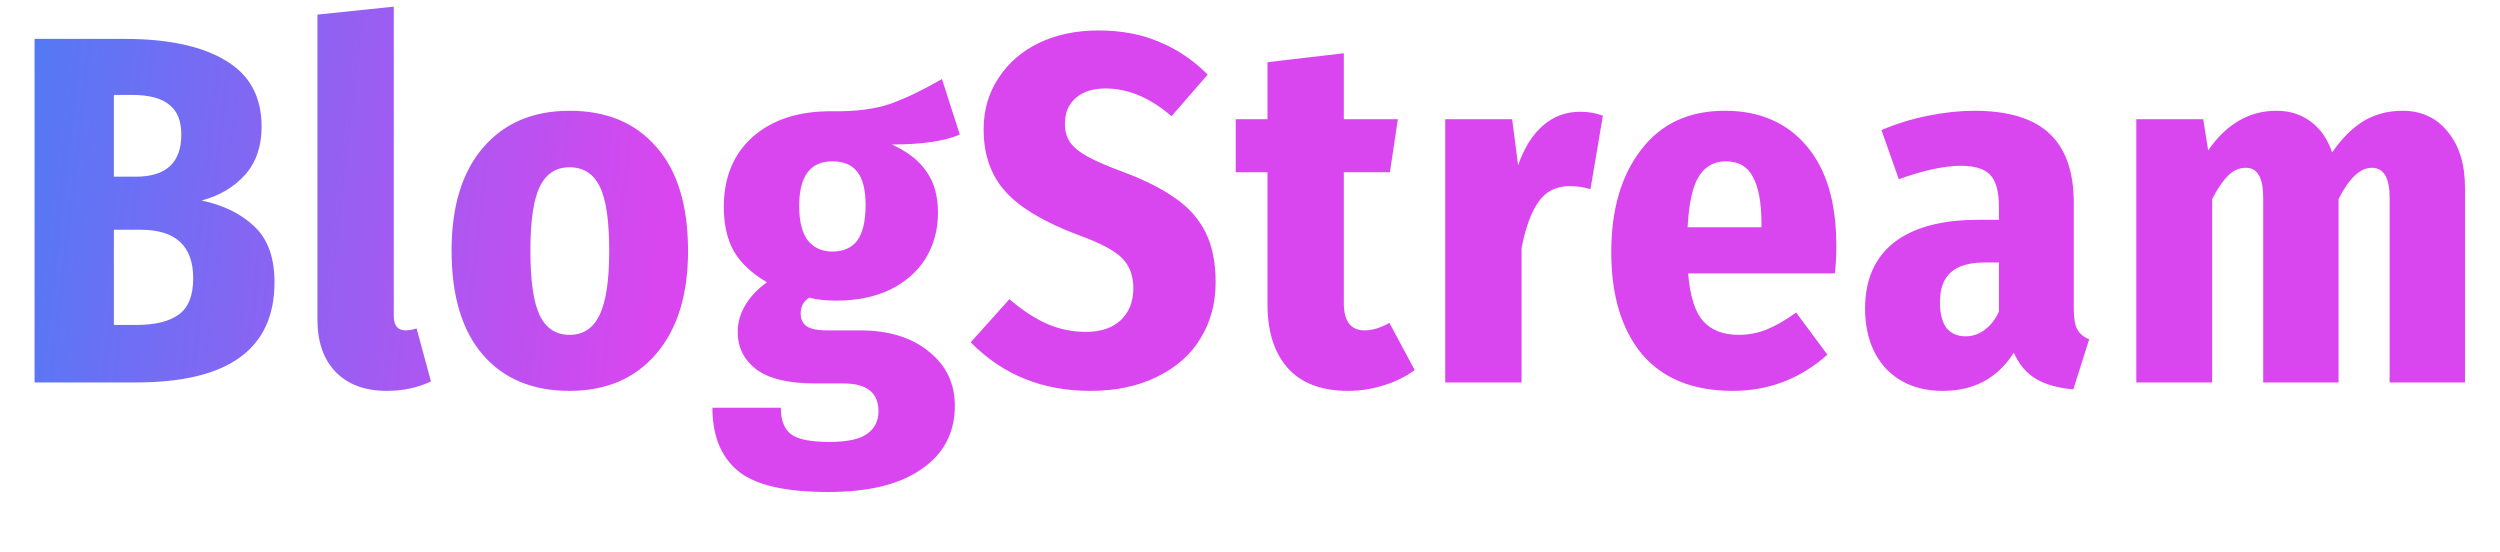 <svg width="353"
          height="78"
          viewBox="0 0 353 78" fill="none" xmlns="http://www.w3.org/2000/svg">
<path               d="M28.47 28.31C31.55 28.963 34.024 30.177 35.89 31.95C37.804 33.723 38.76 36.36 38.76 39.86C38.76 49.287 32.25 54 19.23 54H4.88V5.49H17.55C23.757 5.49 28.54 6.517 31.9 8.57C35.26 10.577 36.94 13.68 36.94 17.88C36.94 20.68 36.147 22.967 34.56 24.74C32.974 26.467 30.944 27.657 28.47 28.31ZM16.08 13.4V24.95H19.16C23.454 24.95 25.6 22.967 25.6 19C25.6 17.087 25.04 15.687 23.92 14.8C22.8 13.867 21.027 13.4 18.6 13.4H16.08ZM19.3 45.88C21.914 45.88 23.897 45.39 25.25 44.41C26.604 43.43 27.28 41.727 27.28 39.3C27.28 34.727 24.807 32.44 19.86 32.44H16.08V45.88H19.3ZM54.622 55.19C51.542 55.19 49.139 54.303 47.412 52.53C45.685 50.757 44.822 48.283 44.822 45.11V2.06L55.602 0.94V44.62C55.602 45.973 56.162 46.65 57.282 46.65C57.748 46.65 58.262 46.557 58.822 46.37L60.852 53.86C58.985 54.747 56.908 55.19 54.622 55.19ZM80.421 15.64C85.647 15.64 89.731 17.343 92.671 20.75C95.657 24.11 97.151 29.01 97.151 35.45C97.151 41.61 95.657 46.44 92.671 49.94C89.684 53.44 85.601 55.19 80.421 55.19C75.194 55.19 71.111 53.487 68.171 50.08C65.231 46.673 63.761 41.773 63.761 35.38C63.761 29.173 65.231 24.343 68.171 20.89C71.157 17.39 75.241 15.64 80.421 15.64ZM80.421 23.62C78.507 23.62 77.107 24.53 76.221 26.35C75.334 28.17 74.891 31.18 74.891 35.38C74.891 39.673 75.334 42.73 76.221 44.55C77.107 46.37 78.507 47.28 80.421 47.28C82.334 47.28 83.734 46.37 84.621 44.55C85.554 42.683 86.021 39.65 86.021 35.45C86.021 31.157 85.577 28.123 84.691 26.35C83.804 24.53 82.381 23.62 80.421 23.62ZM135.523 19C133.377 19.933 130.18 20.4 125.933 20.4C128.173 21.427 129.807 22.71 130.833 24.25C131.907 25.743 132.443 27.68 132.443 30.06C132.443 32.44 131.86 34.587 130.693 36.5C129.527 38.367 127.847 39.837 125.653 40.91C123.507 41.937 120.963 42.45 118.023 42.45C116.623 42.45 115.363 42.31 114.243 42.03C113.45 42.543 113.053 43.29 113.053 44.27C113.053 45.017 113.31 45.6 113.823 46.02C114.383 46.44 115.387 46.65 116.833 46.65H121.383C125.49 46.65 128.757 47.653 131.183 49.66C133.61 51.62 134.823 54.163 134.823 57.29C134.823 61.07 133.283 64.033 130.203 66.18C127.123 68.373 122.713 69.47 116.973 69.47C110.813 69.47 106.543 68.467 104.163 66.46C101.783 64.453 100.593 61.49 100.593 57.57H110.253C110.253 59.297 110.72 60.533 111.653 61.28C112.587 62.027 114.407 62.4 117.113 62.4C119.68 62.4 121.477 62.003 122.503 61.21C123.53 60.463 124.043 59.413 124.043 58.06C124.043 55.447 122.387 54.14 119.073 54.14H115.083C111.35 54.14 108.597 53.487 106.823 52.18C105.05 50.827 104.163 49.053 104.163 46.86C104.163 45.507 104.537 44.223 105.283 43.01C106.03 41.797 107.033 40.747 108.293 39.86C106.147 38.6 104.583 37.13 103.603 35.45C102.67 33.77 102.203 31.693 102.203 29.22C102.203 25.02 103.58 21.707 106.333 19.28C109.133 16.853 112.867 15.663 117.533 15.71C120.8 15.757 123.53 15.407 125.723 14.66C127.917 13.867 130.343 12.7 133.003 11.16L135.523 19ZM117.533 22.78C114.407 22.78 112.843 24.88 112.843 29.08C112.843 31.227 113.24 32.837 114.033 33.91C114.873 34.983 116.04 35.52 117.533 35.52C119.073 35.52 120.24 35.007 121.033 33.98C121.827 32.907 122.223 31.227 122.223 28.94C122.223 26.793 121.827 25.23 121.033 24.25C120.287 23.27 119.12 22.78 117.533 22.78ZM155.058 4.3C158.325 4.3 161.195 4.837 163.668 5.91C166.188 6.937 168.475 8.477 170.528 10.53L165.418 16.41C162.385 13.797 159.282 12.49 156.108 12.49C154.335 12.49 152.935 12.933 151.908 13.82C150.882 14.707 150.368 15.92 150.368 17.46C150.368 18.487 150.602 19.35 151.068 20.05C151.535 20.75 152.352 21.427 153.518 22.08C154.685 22.733 156.412 23.48 158.698 24.32C161.685 25.44 164.088 26.653 165.908 27.96C167.775 29.22 169.198 30.807 170.178 32.72C171.158 34.633 171.648 37.013 171.648 39.86C171.648 42.847 170.925 45.507 169.478 47.84C168.078 50.127 166.025 51.923 163.318 53.23C160.658 54.537 157.532 55.19 153.938 55.19C147.172 55.19 141.548 52.903 137.068 48.33L142.528 42.24C144.255 43.733 145.982 44.877 147.708 45.67C149.482 46.463 151.348 46.86 153.308 46.86C155.455 46.86 157.112 46.3 158.278 45.18C159.445 44.06 160.028 42.567 160.028 40.7C160.028 38.927 159.492 37.503 158.418 36.43C157.345 35.357 155.315 34.283 152.328 33.21C147.475 31.39 144.022 29.337 141.968 27.05C139.915 24.763 138.888 21.847 138.888 18.3C138.888 15.547 139.588 13.12 140.988 11.02C142.388 8.873 144.302 7.217 146.728 6.05C149.202 4.883 151.978 4.3 155.058 4.3ZM199.757 52.25C198.497 53.183 197.027 53.907 195.347 54.42C193.714 54.933 192.057 55.19 190.377 55.19C186.597 55.19 183.75 54.117 181.837 51.97C179.924 49.823 178.967 46.813 178.967 42.94V24.32H174.487V16.83H178.967V8.78L189.747 7.52V16.83H197.377L196.257 24.32H189.747V42.8C189.747 45.367 190.727 46.65 192.687 46.65C193.76 46.65 194.927 46.3 196.187 45.6L199.757 52.25ZM223.106 15.78C224.32 15.78 225.393 15.967 226.326 16.34L224.576 26.7C223.596 26.42 222.616 26.28 221.636 26.28C219.723 26.28 218.253 27.027 217.226 28.52C216.2 29.967 215.406 32.137 214.846 35.03V54H204.066V16.83H213.516L214.356 23.34C215.196 20.913 216.363 19.047 217.856 17.74C219.35 16.433 221.1 15.78 223.106 15.78ZM259.289 34.68C259.289 36.173 259.219 37.48 259.079 38.6H238.359C238.639 41.867 239.362 44.13 240.529 45.39C241.695 46.65 243.352 47.28 245.499 47.28C246.899 47.28 248.229 47.023 249.489 46.51C250.749 45.997 252.125 45.203 253.619 44.13L258.029 50.08C254.202 53.487 249.745 55.19 244.659 55.19C239.059 55.19 234.789 53.463 231.849 50.01C228.955 46.51 227.509 41.703 227.509 35.59C227.509 29.617 228.909 24.81 231.709 21.17C234.509 17.483 238.452 15.64 243.539 15.64C248.439 15.64 252.289 17.297 255.089 20.61C257.889 23.877 259.289 28.567 259.289 34.68ZM248.719 31.6C248.719 28.66 248.322 26.467 247.529 25.02C246.782 23.527 245.499 22.78 243.679 22.78C242.045 22.78 240.785 23.48 239.899 24.88C239.012 26.233 238.475 28.637 238.289 32.09H248.719V31.6ZM292.82 43.71C292.82 44.97 292.984 45.903 293.31 46.51C293.637 47.117 294.197 47.583 294.99 47.91L292.75 54.98C290.604 54.793 288.854 54.303 287.5 53.51C286.147 52.717 285.097 51.48 284.35 49.8C282.064 53.393 278.727 55.19 274.34 55.19C270.98 55.19 268.297 54.14 266.29 52.04C264.33 49.893 263.35 47.07 263.35 43.57C263.35 39.51 264.704 36.407 267.41 34.26C270.164 32.113 274.13 31.04 279.31 31.04H282.25V29.29C282.25 27.097 281.854 25.58 281.06 24.74C280.267 23.853 278.867 23.41 276.86 23.41C274.574 23.41 271.657 24.04 268.11 25.3L265.66 18.37C267.714 17.483 269.907 16.807 272.24 16.34C274.574 15.873 276.744 15.64 278.75 15.64C283.557 15.64 287.104 16.713 289.39 18.86C291.677 21.007 292.82 24.273 292.82 28.66V43.71ZM277.56 47.49C278.54 47.49 279.427 47.187 280.22 46.58C281.06 45.973 281.737 45.11 282.25 43.99V37.06H280.29C278.097 37.06 276.487 37.527 275.46 38.46C274.434 39.347 273.92 40.747 273.92 42.66C273.92 44.247 274.224 45.46 274.83 46.3C275.484 47.093 276.394 47.49 277.56 47.49ZM339.235 15.64C341.895 15.64 344.019 16.62 345.605 18.58C347.239 20.54 348.055 23.177 348.055 26.49V54H337.415V27.89C337.415 25.09 336.575 23.69 334.895 23.69C333.262 23.69 331.699 25.16 330.205 28.1V54H319.565V27.89C319.565 25.09 318.749 23.69 317.115 23.69C316.182 23.69 315.342 24.063 314.595 24.81C313.849 25.557 313.102 26.653 312.355 28.1V54H301.645V16.83H311.095L311.795 21.24C314.362 17.507 317.582 15.64 321.455 15.64C323.322 15.64 324.932 16.153 326.285 17.18C327.639 18.16 328.642 19.607 329.295 21.52C330.649 19.56 332.119 18.09 333.705 17.11C335.339 16.13 337.182 15.64 339.235 15.64Z"
 fill="url(#paint0_linear_30_30)"/>
<defs>
<linearGradient id="paint0_linear_30_30" x1="-10.961" y1="-4" x2="96.358" y2="8.347" gradientUnits="userSpaceOnUse">
<stop stop-color="#3B82F6"/>
<stop offset="1" stop-color="#D946EF"/>
</linearGradient>
</defs>
</svg>
